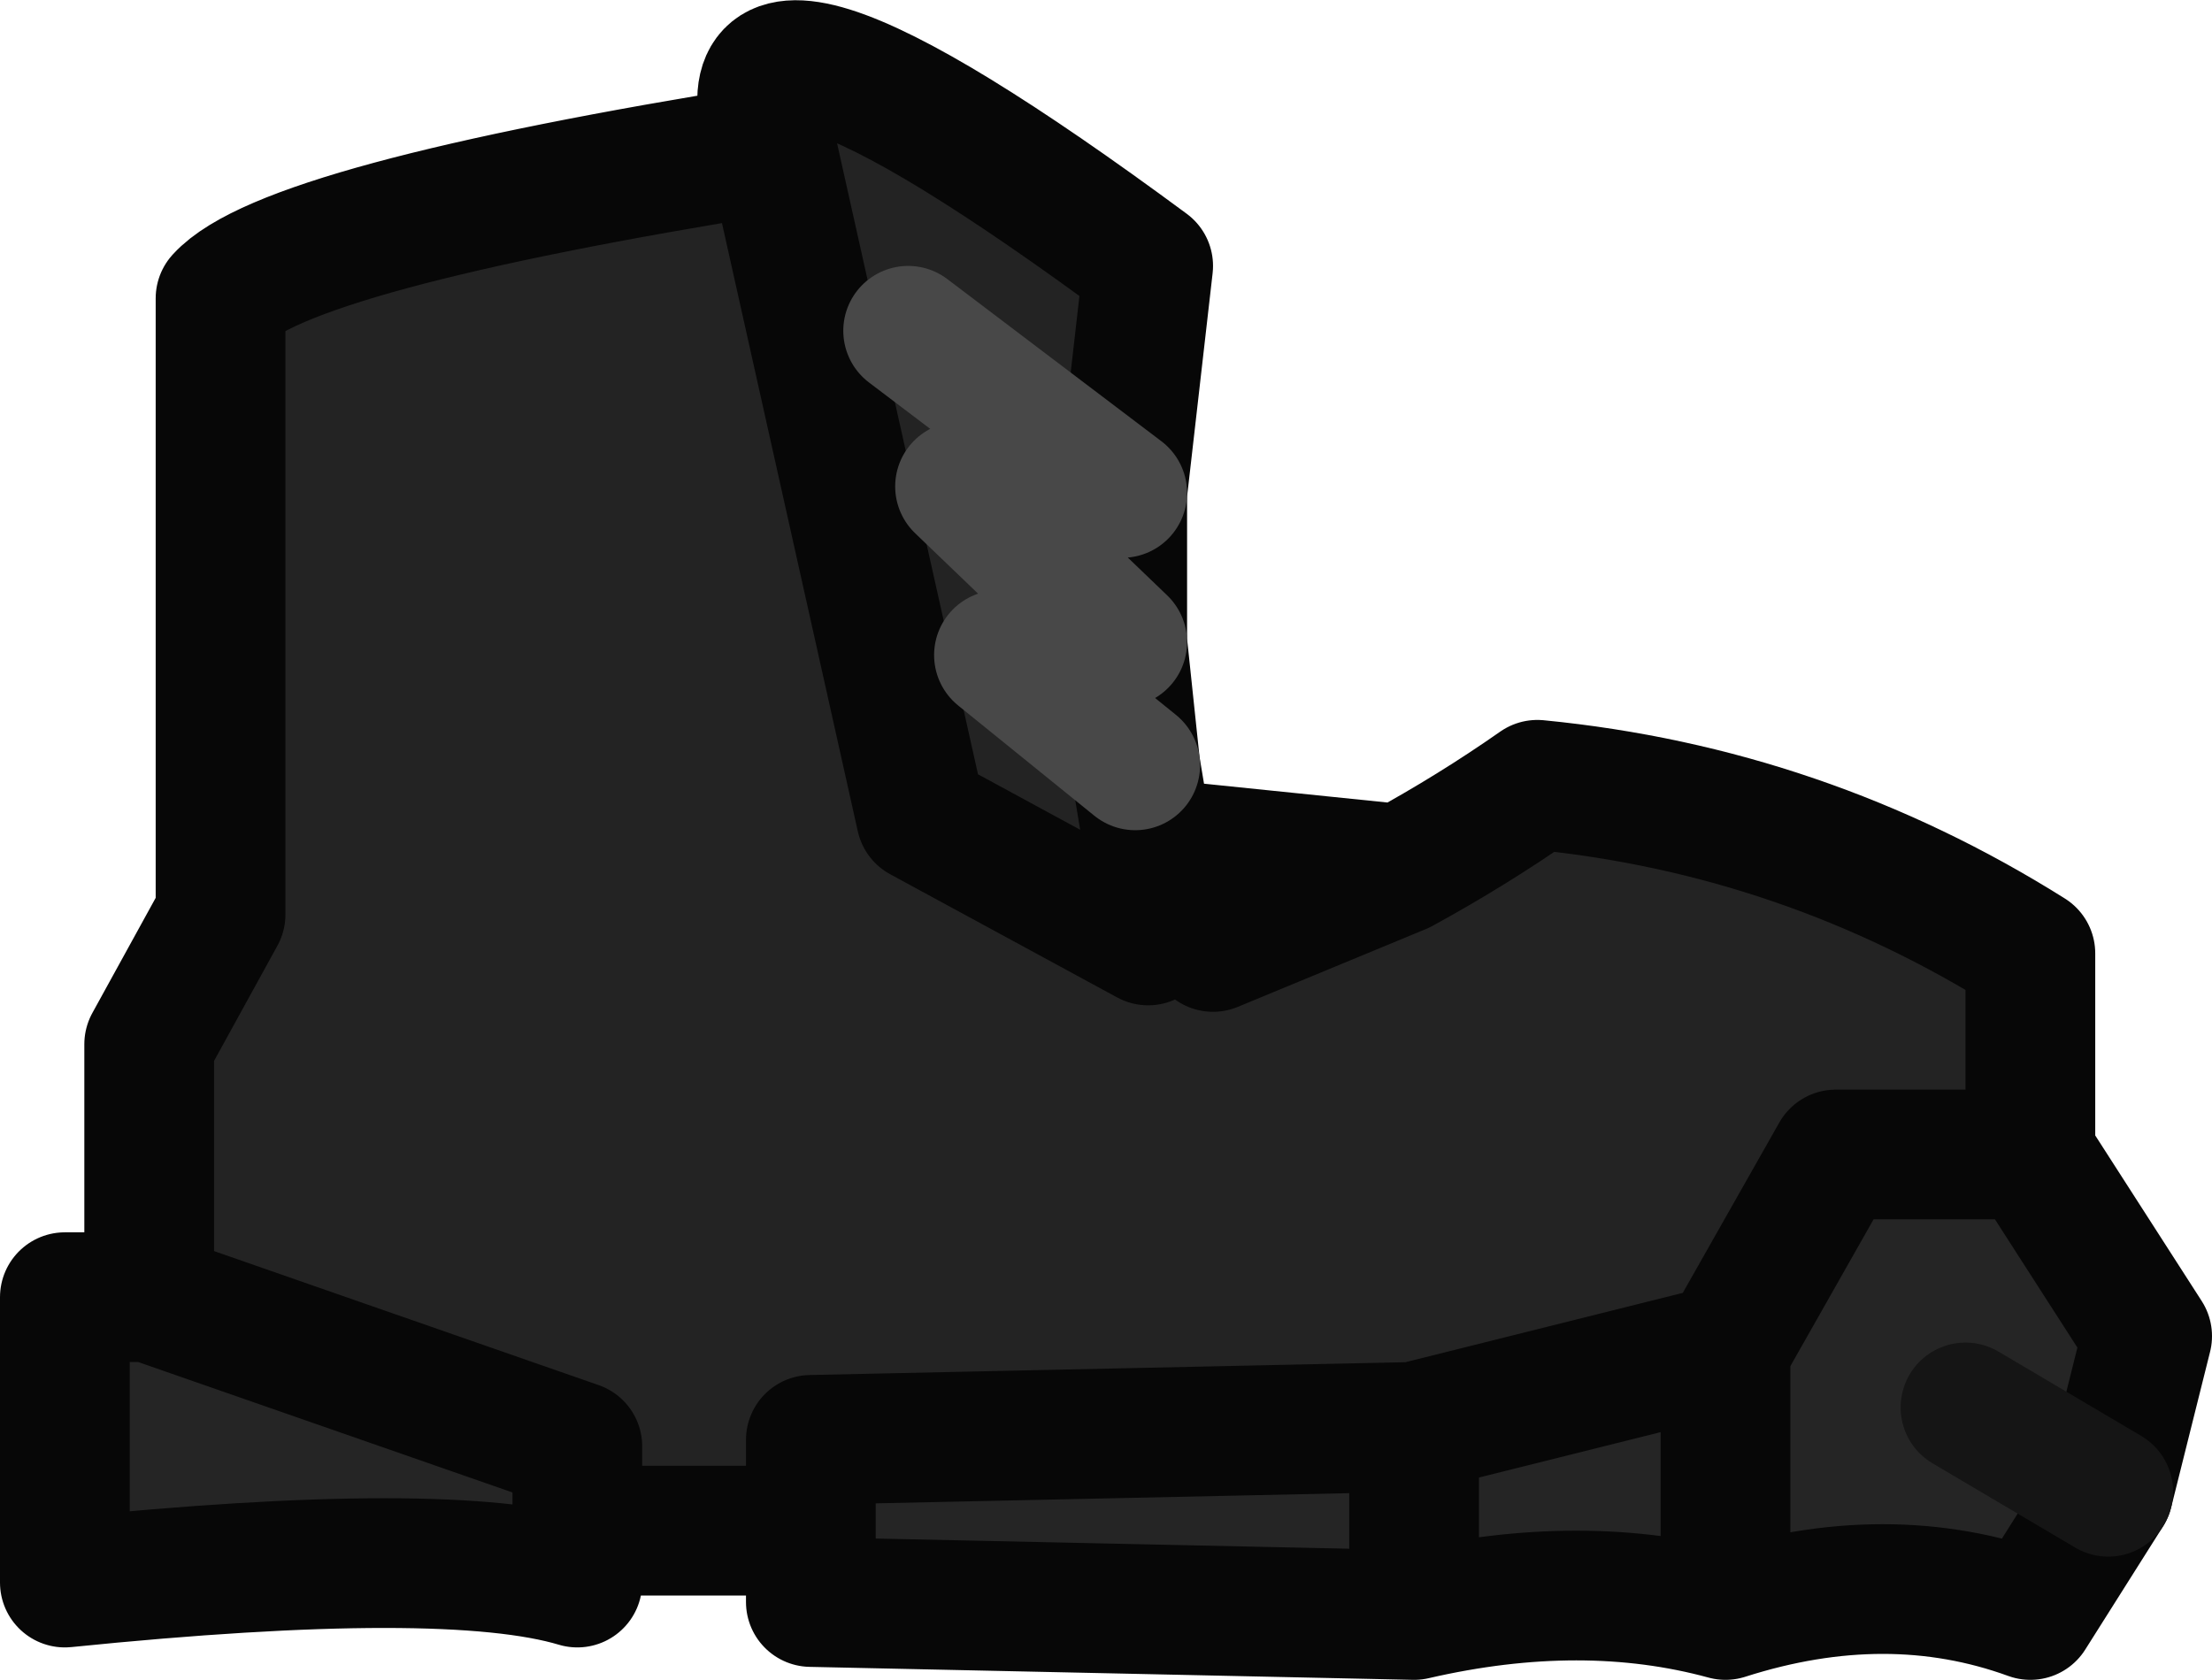 <?xml version="1.0" encoding="UTF-8" standalone="no"?>
<svg xmlns:ffdec="https://www.free-decompiler.com/flash" xmlns:xlink="http://www.w3.org/1999/xlink" ffdec:objectType="shape" height="12.95px" width="17.05px" xmlns="http://www.w3.org/2000/svg">
  <g transform="matrix(1.0, 0.0, 0.0, 1.0, 0.5, 0.5)">
    <path d="M5.75 11.3 L5.75 10.6 10.4 10.5 12.8 9.9 13.65 8.4 15.15 8.4 16.05 9.8 15.75 11.0 15.15 11.95 Q14.05 11.55 12.8 11.95 11.7 11.65 10.4 11.95 L5.75 11.85 5.75 11.3 M3.95 11.3 L3.95 11.7 Q2.95 11.4 0.0 11.7 L0.0 9.5 0.65 9.5 3.95 10.65 3.95 11.3 M12.8 11.95 L12.8 9.9 12.8 11.95 M10.4 10.5 L10.4 11.95 10.4 10.5 M14.65 10.35 L15.75 11.0 14.65 10.35" fill="#252525" fill-rule="evenodd" stroke="none"/>
    <path d="M15.15 8.4 L13.65 8.4 12.8 9.9 10.4 10.5 5.75 10.6 5.75 11.3 3.95 11.3 3.95 10.65 0.65 9.5 0.65 7.55 1.2 6.55 1.2 1.8 Q1.7 1.25 5.45 0.65 4.9 -1.0 8.35 1.55 L8.15 3.3 8.15 4.45 8.25 5.4 8.35 6.0 10.3 6.2 Q10.85 5.9 11.35 5.55 13.4 5.75 15.15 6.85 L15.15 8.4 M8.85 6.8 L10.3 6.2 8.85 6.8 M8.35 6.75 L6.6 5.8 5.45 0.65 6.6 5.8 8.35 6.75 M8.25 5.4 L7.2 4.55 8.25 5.4 M8.15 4.45 L6.9 3.25 8.15 4.45 M8.15 3.3 L6.5 2.05 8.15 3.3" fill="#232323" fill-rule="evenodd" stroke="none"/>
    <path d="M5.75 11.3 L5.75 10.6 10.4 10.5 12.8 9.9 13.65 8.4 15.15 8.4 15.15 6.85 Q13.4 5.75 11.35 5.55 10.85 5.9 10.3 6.2 L8.85 6.8 M15.15 8.4 L16.05 9.8 15.75 11.0 15.15 11.95 Q14.05 11.55 12.8 11.95 11.7 11.65 10.4 11.95 L5.75 11.85 5.75 11.3 3.95 11.3 3.95 11.7 Q2.95 11.4 0.0 11.7 L0.0 9.5 0.65 9.5 0.65 7.55 1.2 6.55 1.2 1.8 Q1.7 1.25 5.45 0.65 4.9 -1.0 8.35 1.55 L8.15 3.3 8.15 4.45 8.25 5.4 8.35 6.0 10.3 6.2 M10.4 11.95 L10.4 10.5 M12.8 9.9 L12.8 11.95 M5.45 0.65 L6.6 5.8 8.35 6.75 M0.65 9.5 L3.95 10.65 3.95 11.3" fill="none" stroke="#070707" stroke-linecap="round" stroke-linejoin="round" stroke-width="1.0"/>
    <path d="M15.75 11.0 L14.65 10.35" fill="none" stroke="#151515" stroke-linecap="round" stroke-linejoin="round" stroke-width="1.0"/>
    <path d="M6.5 2.05 L8.15 3.3 M6.9 3.25 L8.15 4.45 M7.2 4.55 L8.25 5.4" fill="none" stroke="#484848" stroke-linecap="round" stroke-linejoin="round" stroke-width="1.0"/>
  </g>
</svg>
